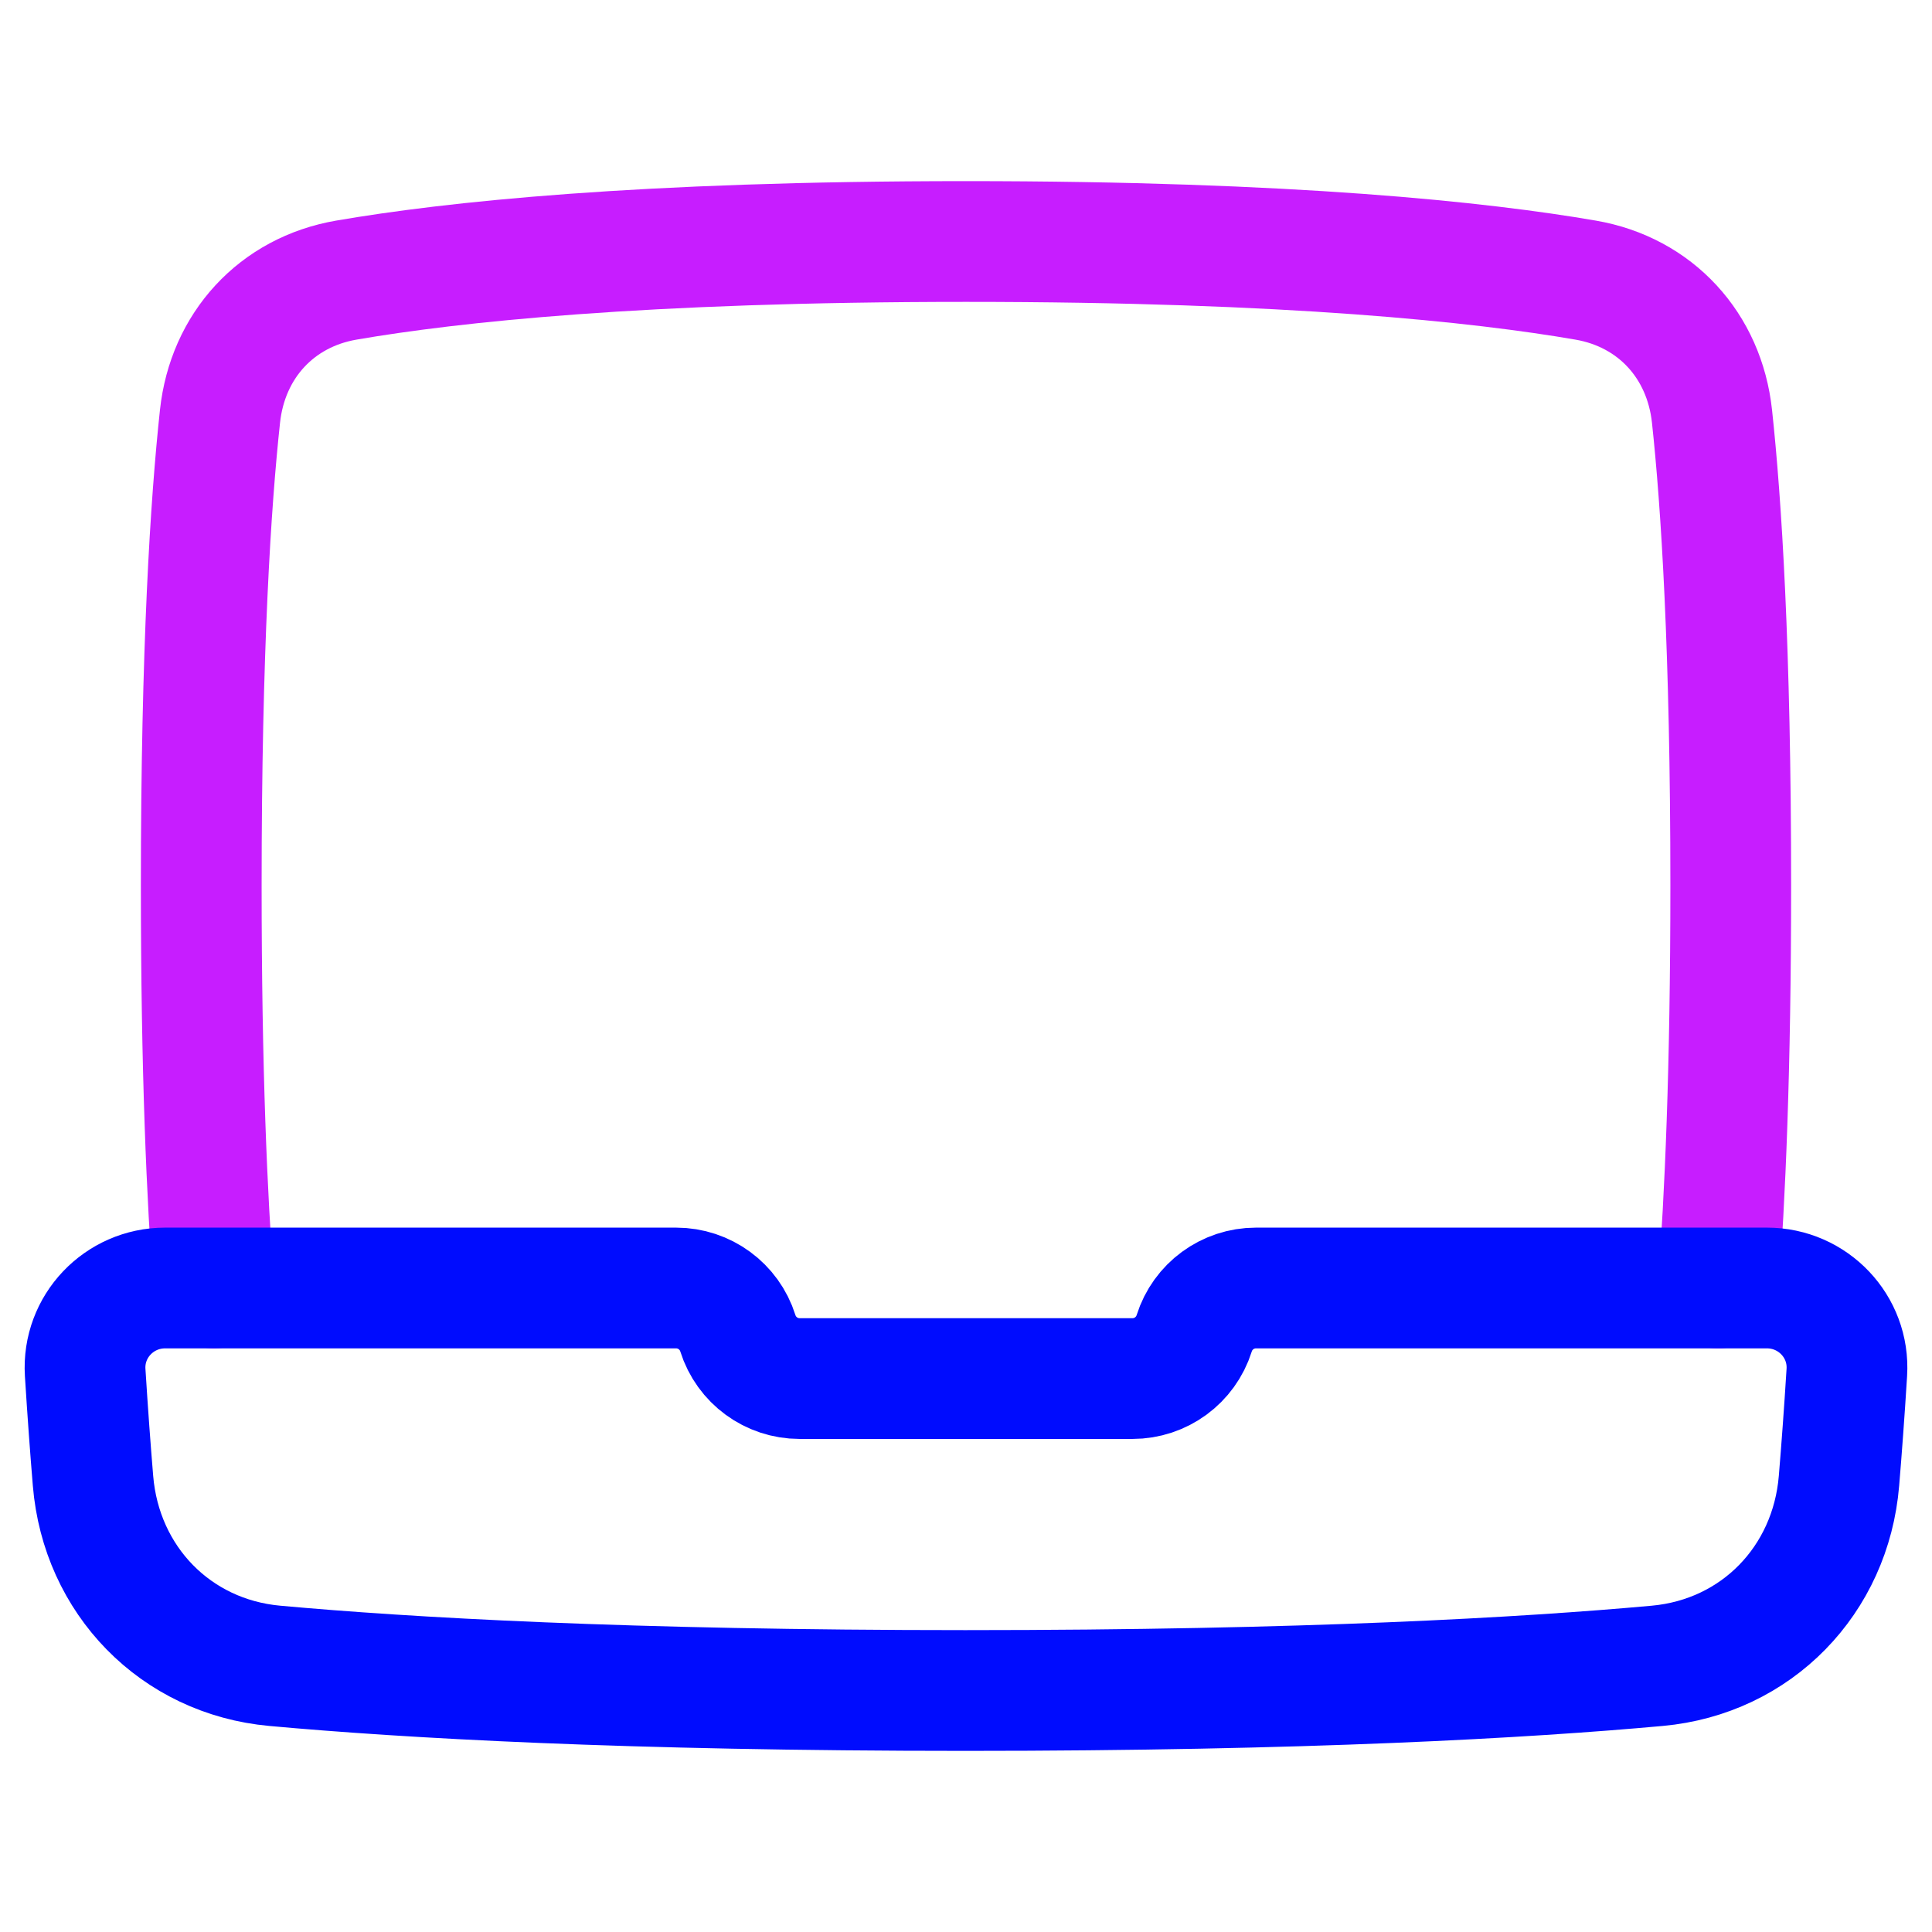 <svg xmlns="http://www.w3.org/2000/svg" fill="none" viewBox="0 0 48 48" id="Laptop--Streamline-Plump-Neon">
  <desc>
    Laptop Streamline Icon: https://streamlinehq.com
  </desc>
  <g id="laptop--device-laptop-electronics-computer-notebook">
    <path id="Vector" stroke="#c71dff" stroke-linecap="round" stroke-linejoin="round" d="M5.314 32C5.142 29.792 5 26.58 5 22c0 -5.891 0.235 -9.518 0.466 -11.658 0.189 -1.755 1.402 -3.084 3.141 -3.383C11.194 6.513 15.927 6 24 6c8.073 0 12.806 0.513 15.393 0.959 1.739 0.299 2.952 1.628 3.141 3.383C42.765 12.482 43 16.109 43 22c0 4.58 -0.142 7.792 -0.314 10" stroke-width="3"></path>
    <path id="Vector_2" stroke="#000cfe" stroke-linecap="round" stroke-linejoin="round" d="M24 42c-8.446 0 -13.906 -0.316 -17.173 -0.613 -2.466 -0.224 -4.311 -2.127 -4.516 -4.594 -0.065 -0.781 -0.131 -1.678 -0.195 -2.695C2.046 32.957 2.958 32 4.102 32H16.798c0.702 0 1.323 0.455 1.534 1.125 0.211 0.67 0.832 1.125 1.534 1.125h8.27c0.702 0 1.323 -0.455 1.534 -1.125 0.211 -0.67 0.832 -1.125 1.534 -1.125h12.696c1.143 0 2.055 0.957 1.984 2.098 -0.063 1.017 -0.13 1.914 -0.195 2.695 -0.205 2.467 -2.05 4.37 -4.516 4.594 -3.267 0.297 -8.727 0.613 -17.173 0.613Z" stroke-width="3"></path>
  </g>
</svg>
